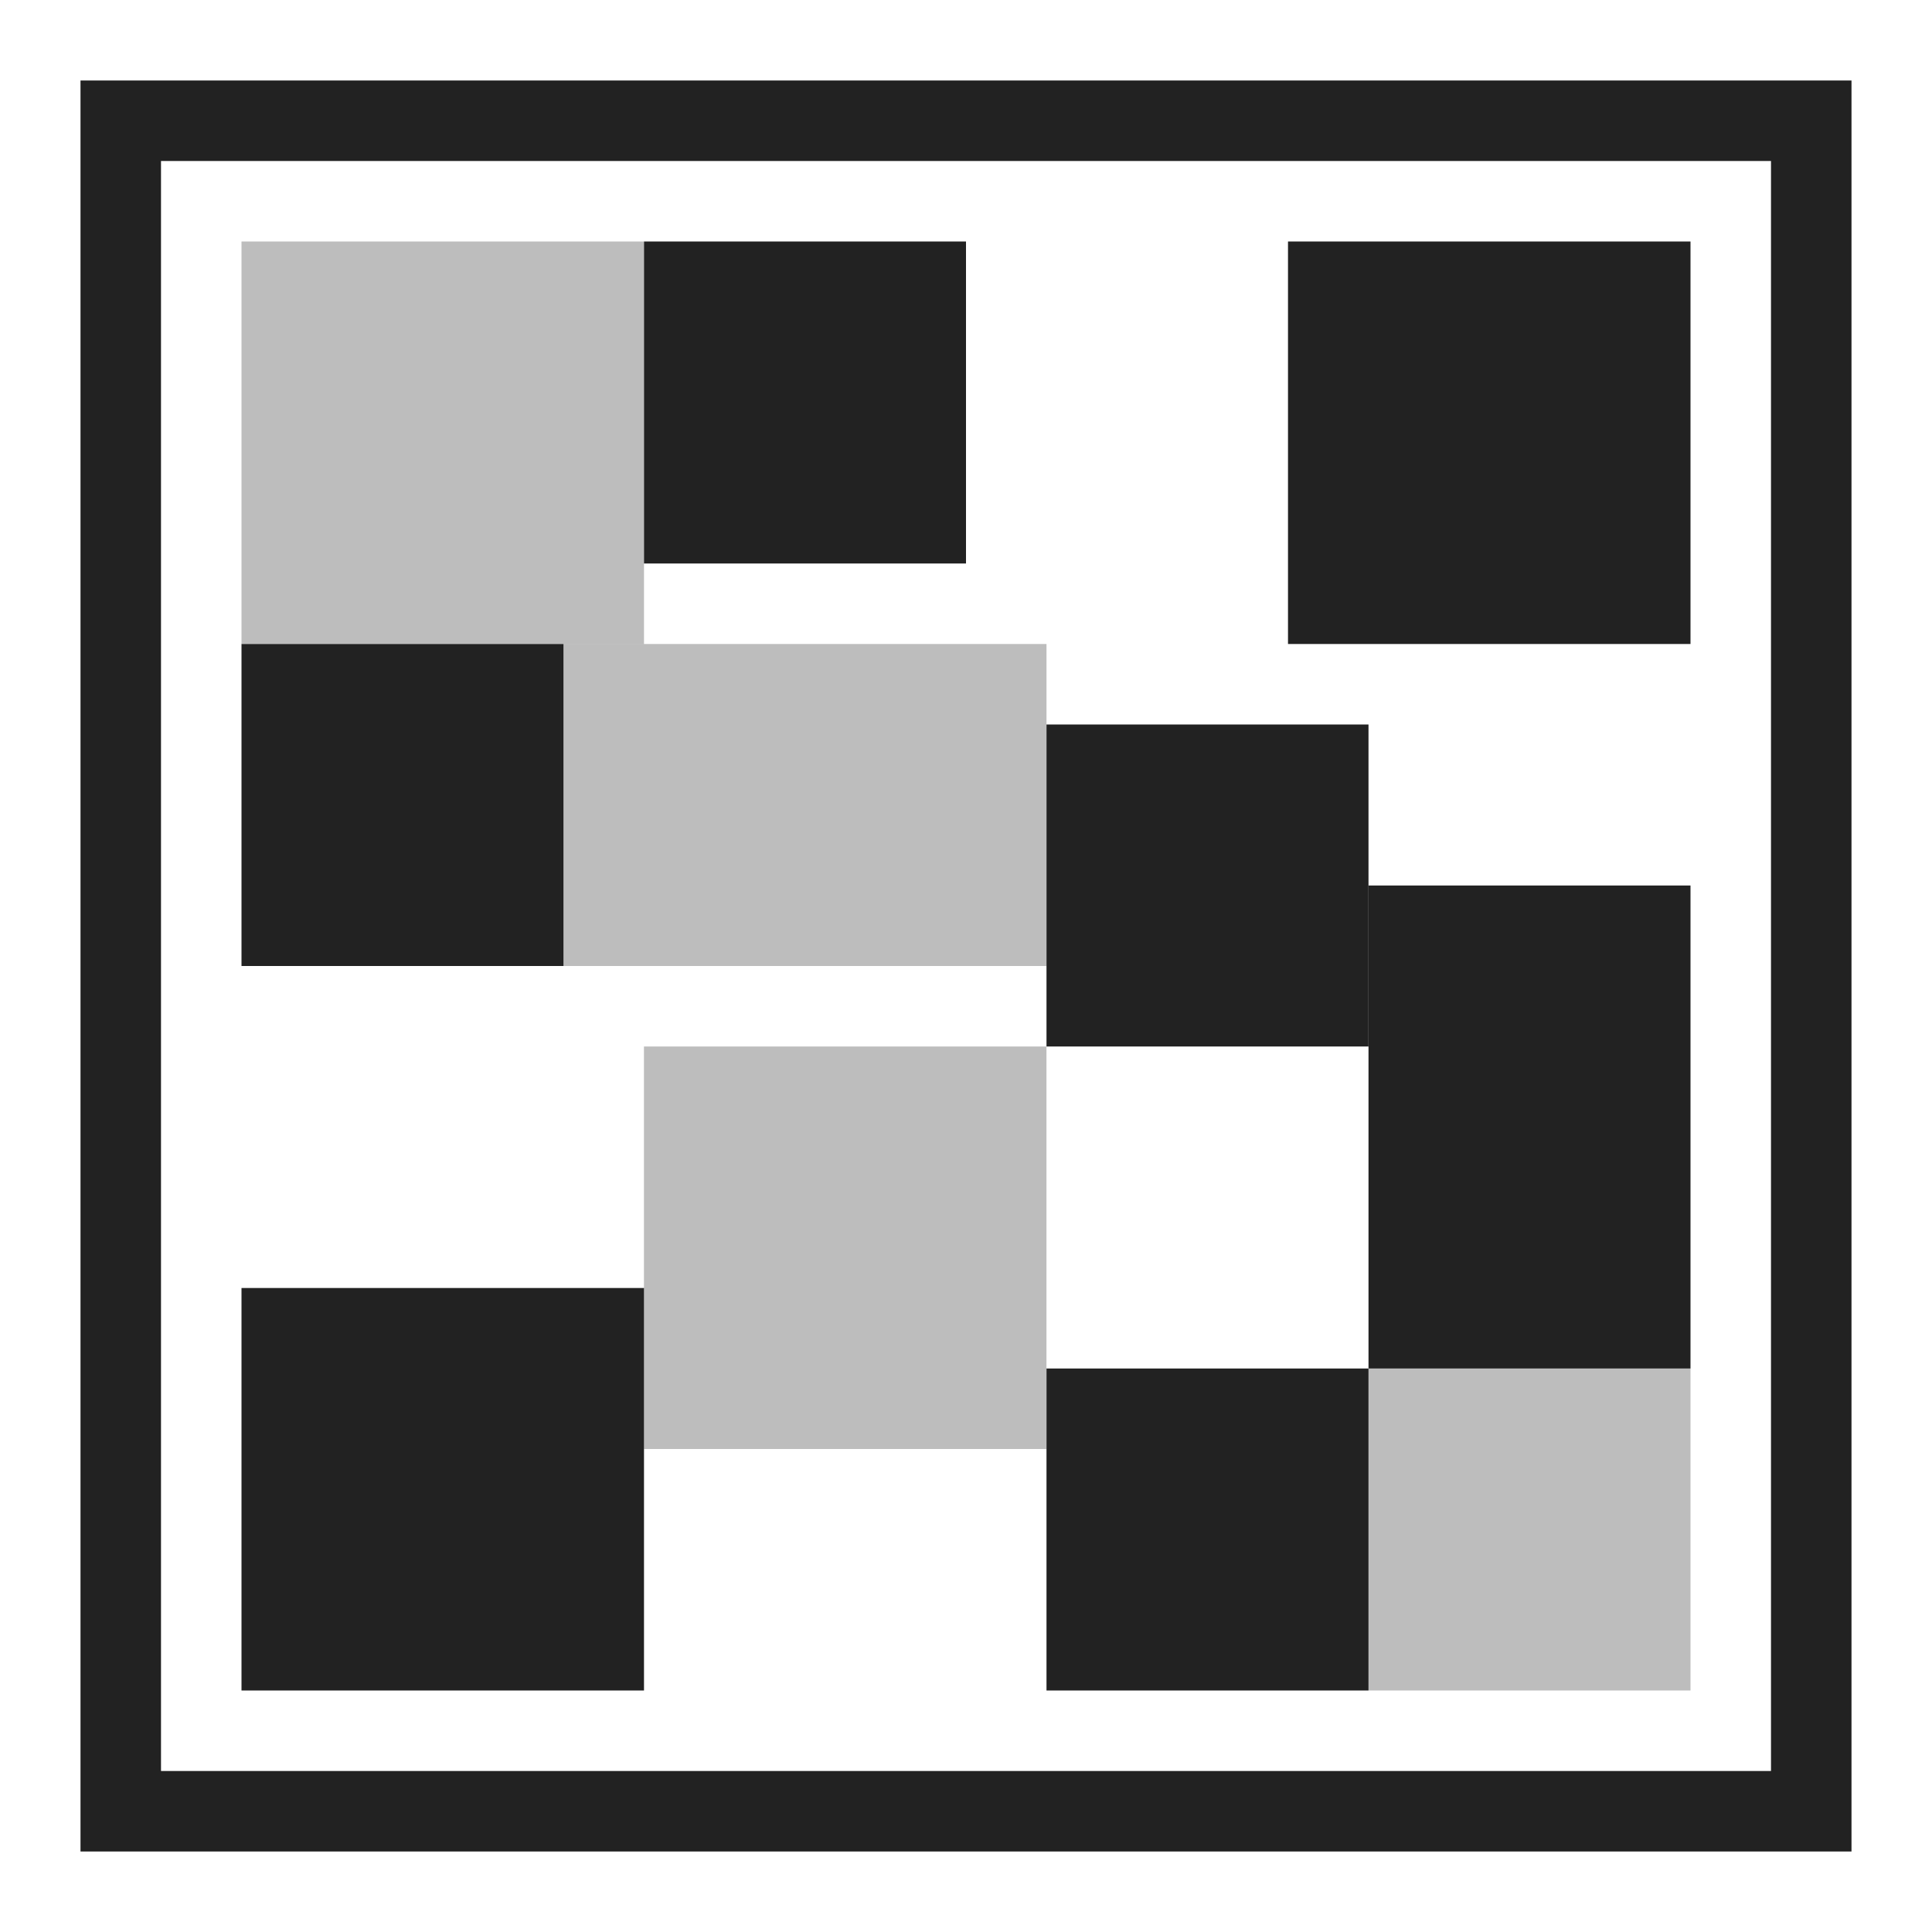 <?xml version="1.0" encoding="UTF-8"?>
<!-- Created with Inkscape (http://www.inkscape.org/) -->
<svg id="svg30571" width="24" height="24" version="1.1" viewBox="0 0 24 24" xmlns="http://www.w3.org/2000/svg" xmlns:cc="http://creativecommons.org/ns#" xmlns:dc="http://purl.org/dc/elements/1.1/" xmlns:osb="http://www.openswatchbook.org/uri/2009/osb" xmlns:rdf="http://www.w3.org/1999/02/22-rdf-syntax-ns#" xmlns:xlink="http://www.w3.org/1999/xlink">
 <defs id="defs30573">
  <linearGradient id="linearGradient19282-4" gradientTransform="matrix(.347 0 0 .306 -482.62 330.96)" osb:paint="solid">
   <stop id="stop19284-0" style="stop-color:#222" offset="0"/>
  </linearGradient>
  <linearGradient id="linearGradient9912" x1="-79" x2="-65" y1="68" y2="68" gradientTransform="matrix(1.571 0 0 1.571 125.14 933.51)" gradientUnits="userSpaceOnUse" xlink:href="#linearGradient19282-4"/>
  <linearGradient id="linearGradient9898" x1="-186" x2="-184" y1="284" y2="284" gradientTransform="matrix(2 0 0 2 365 470.36)" gradientUnits="userSpaceOnUse" xlink:href="#linearGradient19282-4"/>
  <linearGradient id="linearGradient9900" x1="184" x2="187" y1="281.5" y2="281.5" gradientTransform="matrix(1.667 0 0 1.667 -303.67 564.7)" gradientUnits="userSpaceOnUse" xlink:href="#linearGradient19282-4"/>
  <linearGradient id="linearGradient9906" x1="-283" x2="-280" y1="-192.5" y2="-192.5" gradientTransform="matrix(1.667 0 0 1.667 -564.7 302.33)" gradientUnits="userSpaceOnUse" xlink:href="#linearGradient19282-4"/>
  <linearGradient id="linearGradient9902" x1="280" x2="282" y1="-188" y2="-188" gradientTransform="matrix(2 0 0 2 471.36 366)" gradientUnits="userSpaceOnUse" xlink:href="#linearGradient19282-4"/>
  <linearGradient id="linearGradient9892" x1="192" x2="194" y1="286.5" y2="286.5" gradientTransform="matrix(2 0 0 2 -367 469.36)" gradientUnits="userSpaceOnUse" xlink:href="#linearGradient19282-4"/>
  <linearGradient id="linearGradient9904" x1="283" x2="285" y1="-190" y2="-190" gradientTransform="matrix(2 0 0 2 471.36 365)" gradientUnits="userSpaceOnUse" xlink:href="#linearGradient19282-4"/>
  <linearGradient id="linearGradient9890" x1="-290" x2="-288" y1="-193" y2="-193" gradientTransform="matrix(2 0 0 2 -469.36 367)" gradientUnits="userSpaceOnUse" xlink:href="#linearGradient19282-4"/>
  <linearGradient id="linearGradient9894" x1="-288" x2="-285" y1="-188.5" y2="-188.5" gradientTransform="matrix(1.667 0 0 1.667 -566.36 303.67)" gradientUnits="userSpaceOnUse" xlink:href="#linearGradient19282-4"/>
  <linearGradient id="linearGradient9896" x1="-285" x2="-283" y1="-187.5" y2="-187.5" gradientTransform="matrix(2 0 0 2 -470.36 365)" gradientUnits="userSpaceOnUse" xlink:href="#linearGradient19282-4"/>
  <linearGradient id="linearGradient9888" x1="288" x2="290" y1="-191" y2="-191" gradientTransform="matrix(2 0 0 2 469.36 367)" gradientUnits="userSpaceOnUse" xlink:href="#linearGradient19282-4"/>
  <linearGradient id="linearGradient9886" x1="184" x2="187" y1="288.5" y2="288.5" gradientTransform="matrix(1.667 0 0 1.667 -303.67 566.03)" gradientUnits="userSpaceOnUse" xlink:href="#linearGradient19282-4"/>
 </defs>
 <g id="layer1" transform="translate(0 -1028.4)">
  <g id="g11983">
   <g id="g11052">
    <rect id="rect4433" y="1028.4" width="24" height="24" style="fill:none"/>
    <path id="rect5204" d="m1 1029.4v22h22v-22zm1 1h20v20h-20z" style="fill:url(#linearGradient9912)"/>
   </g>
   <rect id="rect5249" transform="scale(-1,1)" x="-7" y="1036.4" width="4" height="4" style="fill:url(#linearGradient9898)"/>
   <rect id="rect5265" x="3" y="1031.4" width="5" height="5" style="fill:url(#linearGradient9900);opacity:.3"/>
   <rect id="rect5286" transform="matrix(0,-1,-1,0,0,0)" x="-1036.4" y="-21" width="5" height="5" style="fill:url(#linearGradient9906)"/>
   <rect id="rect5353" transform="rotate(90)" x="1031.4" y="-12" width="4" height="4" style="fill:url(#linearGradient9902)"/>
   <rect id="rect5355" x="17" y="1039.4" width="4" height="6" style="fill:url(#linearGradient9892)"/>
   <rect id="rect5373" transform="rotate(90)" x="1037.4" y="-17" width="4" height="4" style="fill:url(#linearGradient9904)"/>
   <rect id="rect5375" transform="matrix(0,-1,-1,0,0,0)" x="-1049.4" y="-21" width="4" height="4" style="fill:url(#linearGradient9890);opacity:.3"/>
   <rect id="rect5377" transform="matrix(3.3047e-6 -1 -1 0 0 0)" x="-1046.4" y="-13.003" width="5" height="5" style="fill:url(#linearGradient9894);opacity:.3"/>
   <rect id="rect5379" transform="matrix(0,-1,-1,0,0,0)" x="-1040.4" y="-13" width="4" height="6" style="fill:url(#linearGradient9896);opacity:.3"/>
   <rect id="rect5382" transform="rotate(90)" x="1045.4" y="-17" width="4" height="4" style="fill:url(#linearGradient9888)"/>
   <rect id="rect5384" x="3" y="1044.4" width="5" height="5" style="fill:url(#linearGradient9886)"/>
  </g>
 </g>
</svg>
